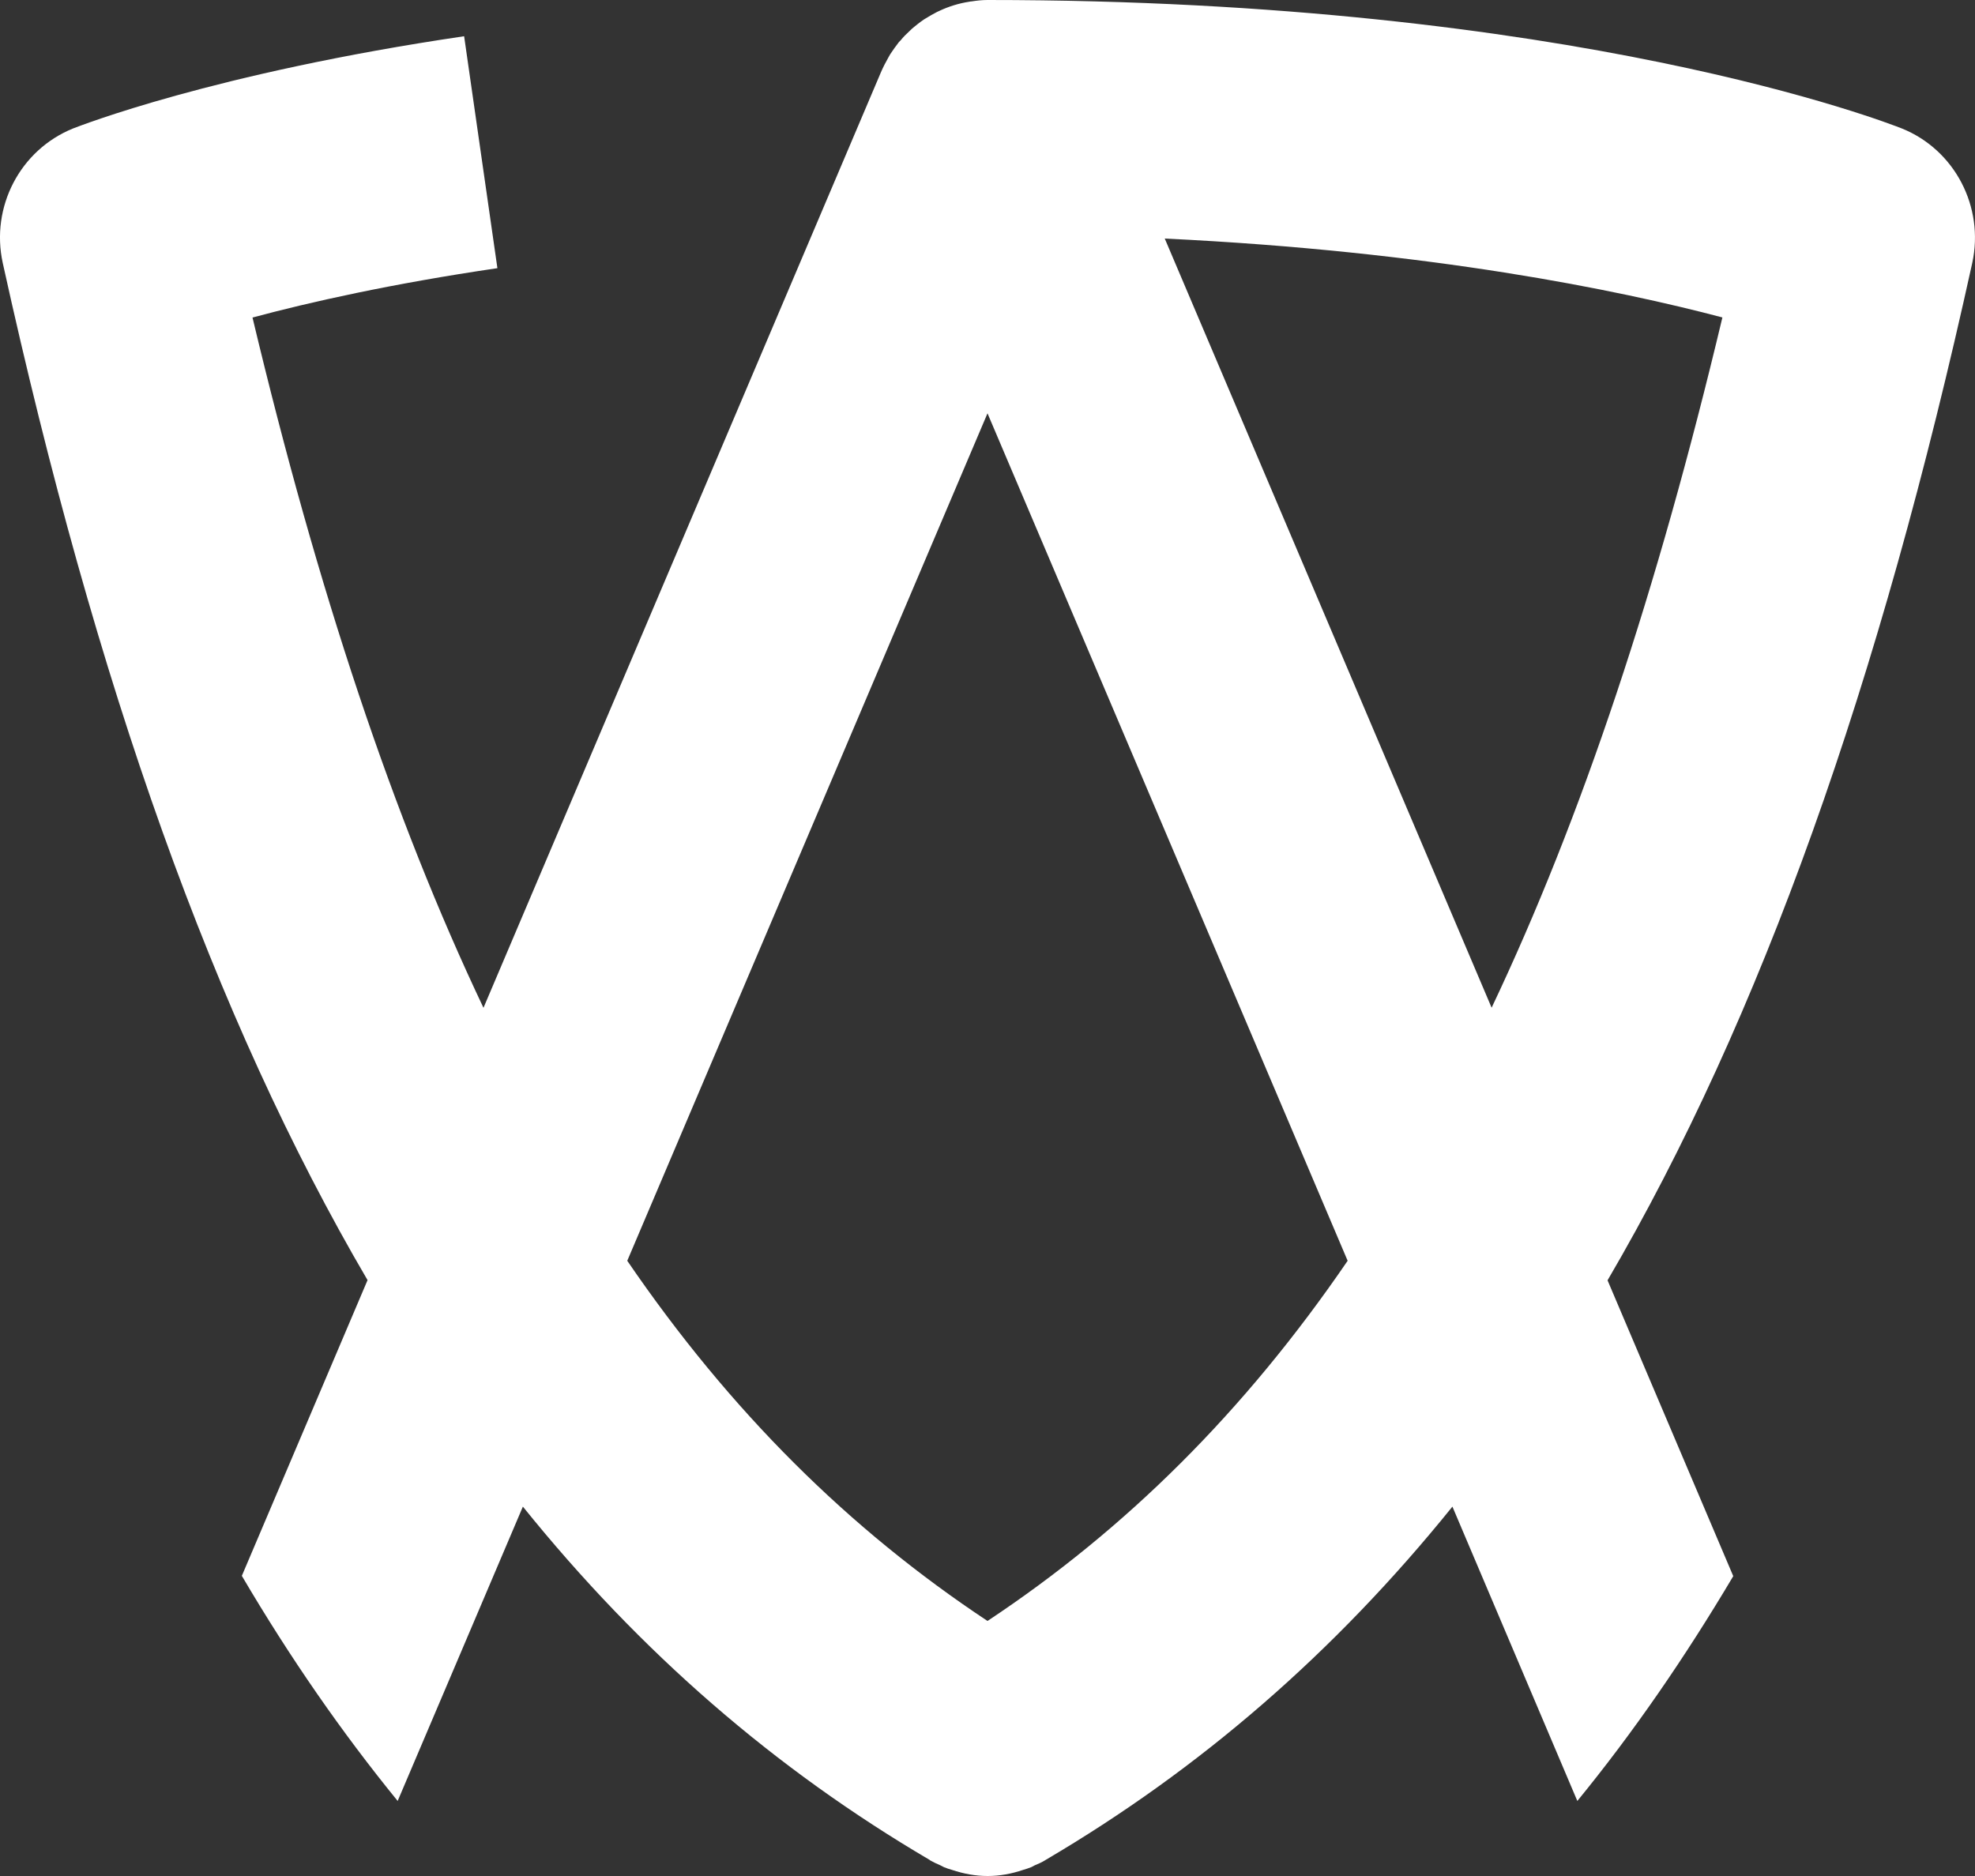 <svg width="20" height="19" viewBox="0 0 20 19" fill="none" xmlns="http://www.w3.org/2000/svg">
<rect x="0" y="0" width="20" height="19" fill="#333333" stroke="none"/>
<path d="M19.259 1.301C19.128 1.25 15.947 0 10 0C9.945 0 9.892 0.006 9.841 0.014C9.832 0.014 9.822 0.016 9.812 0.018C9.709 0.034 9.609 0.065 9.515 0.109C9.507 0.113 9.497 0.117 9.489 0.121C9.448 0.143 9.407 0.165 9.368 0.19C9.364 0.192 9.359 0.196 9.355 0.198C9.314 0.226 9.274 0.258 9.237 0.289C9.228 0.297 9.218 0.307 9.208 0.317C9.177 0.345 9.147 0.375 9.12 0.409C9.114 0.415 9.109 0.42 9.103 0.426C9.072 0.466 9.042 0.508 9.015 0.549C9.009 0.559 9.005 0.567 8.999 0.577C8.97 0.629 8.942 0.681 8.919 0.736L4.896 10.207C3.983 8.284 3.216 5.979 2.557 3.216C3.132 3.061 3.963 2.874 5.037 2.716L4.7 0.367C2.154 0.742 0.797 1.28 0.74 1.301C0.204 1.518 -0.097 2.095 0.028 2.664C0.967 6.929 2.167 10.311 3.722 12.965L2.449 15.96C2.938 16.792 3.464 17.549 4.027 18.24L5.295 15.259C6.488 16.74 7.851 17.919 9.414 18.837C9.416 18.839 9.416 18.839 9.418 18.841C9.453 18.861 9.488 18.877 9.523 18.892C9.535 18.899 9.547 18.904 9.558 18.91C9.586 18.922 9.613 18.93 9.64 18.938C9.76 18.978 9.879 19 10.001 19H10.002C10.122 19 10.243 18.978 10.361 18.938C10.388 18.93 10.417 18.921 10.444 18.91C10.456 18.904 10.466 18.899 10.478 18.892C10.515 18.877 10.55 18.861 10.583 18.841C10.585 18.839 10.587 18.839 10.589 18.837C12.15 17.919 13.513 16.74 14.708 15.259L15.973 18.24C16.537 17.55 17.06 16.792 17.552 15.963L16.279 12.967C17.833 10.311 19.034 6.929 19.972 2.664C20.096 2.095 19.795 1.517 19.259 1.301ZM10 16.417C8.597 15.487 7.395 14.295 6.352 12.769L10 4.186L13.647 12.769C12.604 14.295 11.402 15.487 10 16.417ZM15.105 10.206L11.795 2.416C14.488 2.545 16.392 2.938 17.442 3.215C16.783 5.981 16.017 8.284 15.105 10.206Z" fill="white"/>
</svg>